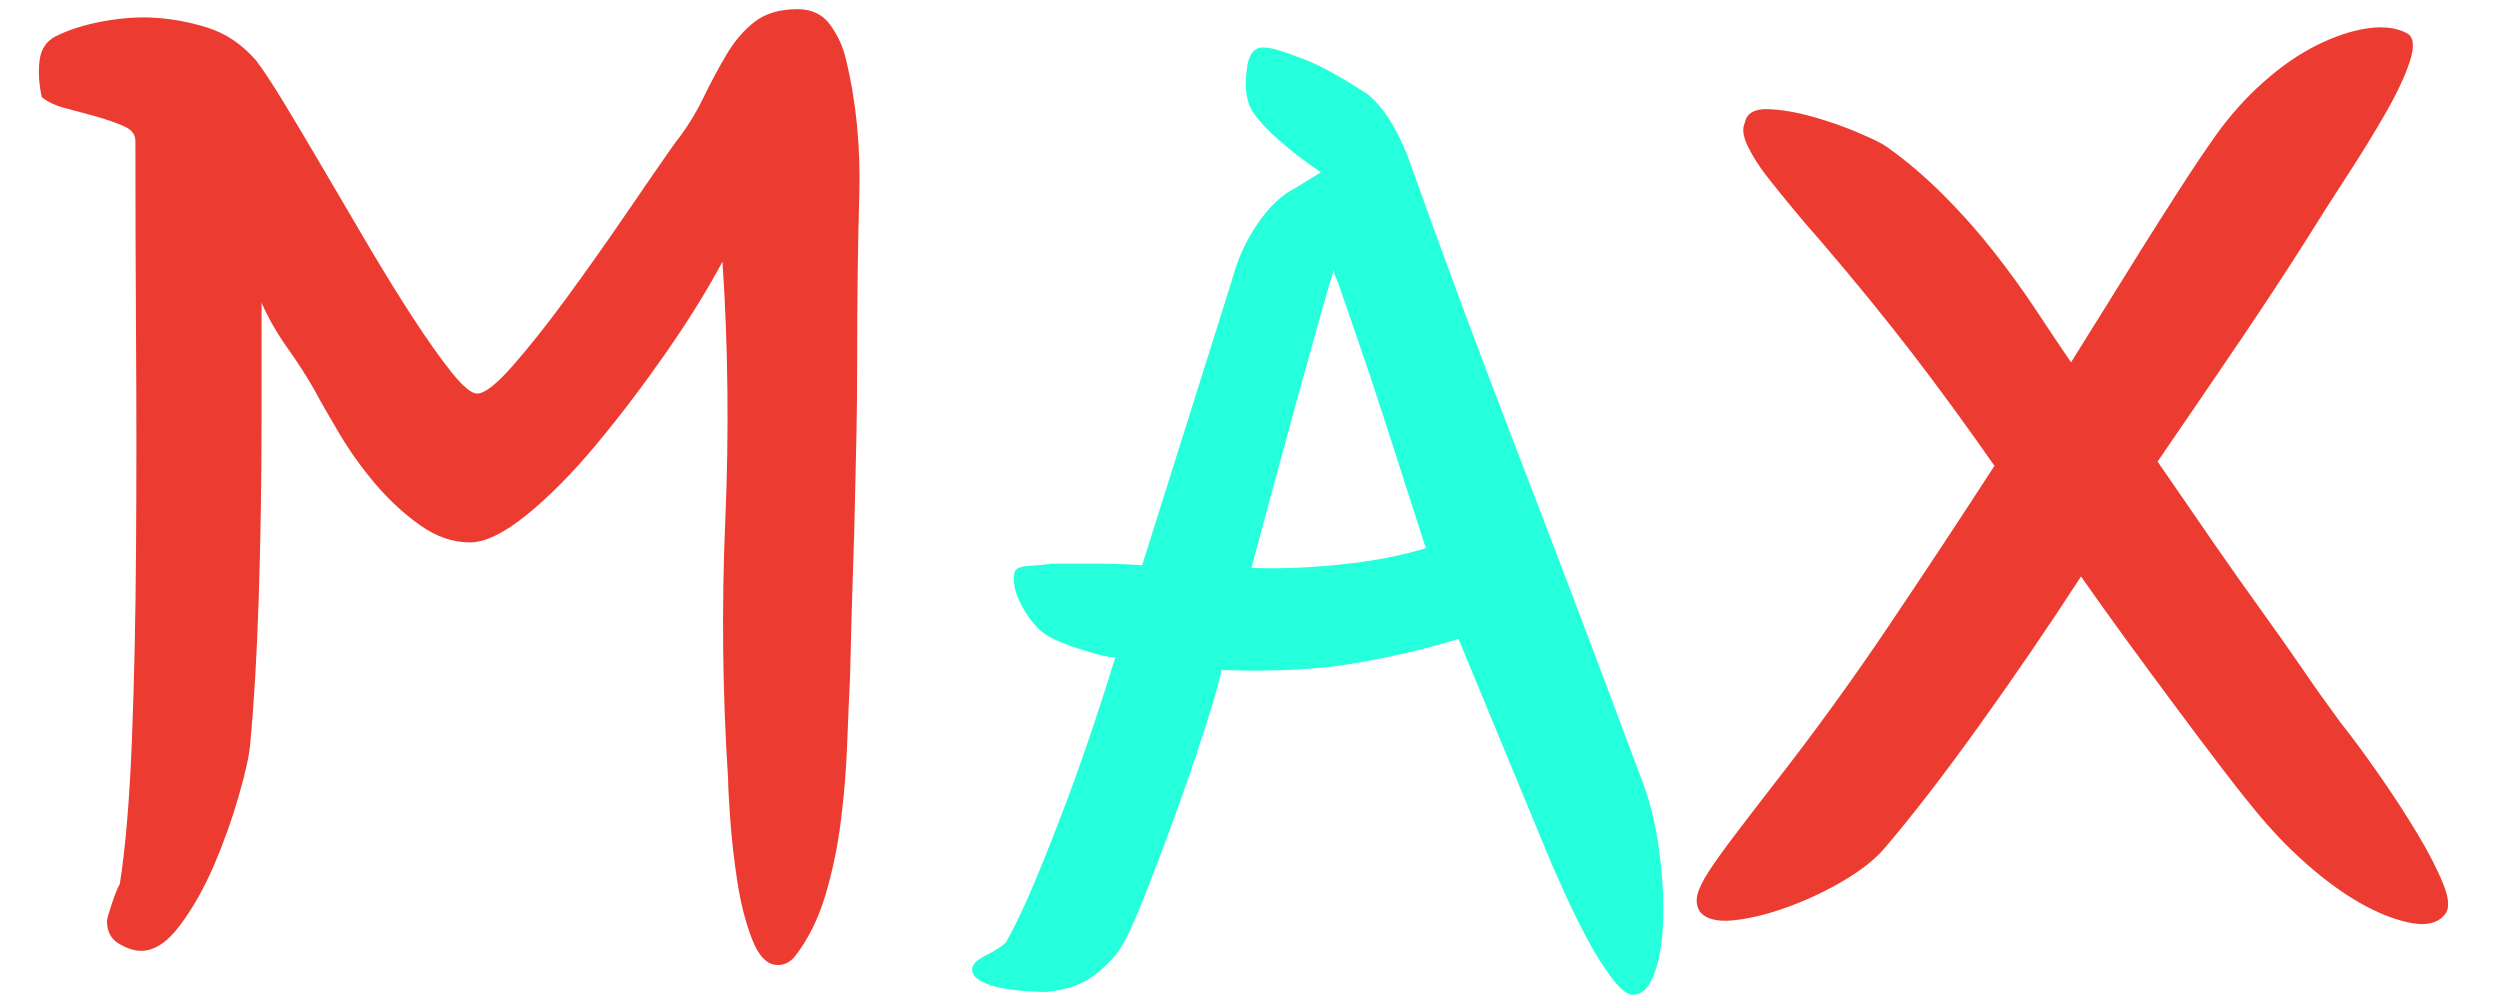 <svg xmlns="http://www.w3.org/2000/svg" xmlns:xlink="http://www.w3.org/1999/xlink" width="500" zoomAndPan="magnify" viewBox="0 0 375 150" height="200" preserveAspectRatio="xMidYMid meet" version="1.0"><defs><g/></defs><g fill="#ec3c31" fill-opacity="1"><g transform="translate(2.436, 141.565)"><g><path d="M 36.797 -78.922 C 36.797 -69.555 36.656 -60.547 36.375 -51.891 C 36.094 -43.242 35.664 -35.945 35.094 -30 C 34.957 -28.289 34.391 -25.695 33.391 -22.219 C 32.398 -18.75 31.16 -15.273 29.672 -11.797 C 28.18 -8.328 26.477 -5.316 24.562 -2.766 C 22.656 -0.211 20.707 1.062 18.719 1.062 C 17.727 1.062 16.629 0.707 15.422 0 C 14.211 -0.707 13.609 -1.844 13.609 -3.406 C 13.609 -3.688 13.859 -4.57 14.359 -6.062 C 14.859 -7.551 15.25 -8.508 15.531 -8.938 C 16.383 -14.32 16.988 -21.477 17.344 -30.406 C 17.695 -39.344 17.906 -48.953 17.969 -59.234 C 18.039 -69.523 18.039 -80.02 17.969 -90.719 C 17.906 -101.426 17.875 -111.32 17.875 -120.406 C 17.875 -121.395 17.305 -122.133 16.172 -122.625 C 15.035 -123.125 13.723 -123.586 12.234 -124.016 C 10.742 -124.441 9.18 -124.863 7.547 -125.281 C 5.922 -125.707 4.68 -126.281 3.828 -127 C 3.398 -128.977 3.289 -130.816 3.5 -132.516 C 3.719 -134.223 4.535 -135.43 5.953 -136.141 C 7.941 -137.129 10.316 -137.875 13.078 -138.375 C 15.848 -138.875 18.367 -139.051 20.641 -138.906 C 23.328 -138.758 26.02 -138.258 28.719 -137.406 C 31.414 -136.562 33.828 -134.938 35.953 -132.531 C 36.941 -131.25 38.32 -129.156 40.094 -126.25 C 41.863 -123.344 43.848 -120.008 46.047 -116.25 C 48.242 -112.488 50.516 -108.625 52.859 -104.656 C 55.203 -100.688 57.438 -97.07 59.562 -93.812 C 61.688 -90.551 63.598 -87.852 65.297 -85.719 C 67.004 -83.594 68.285 -82.531 69.141 -82.531 C 70.266 -82.531 72.066 -83.945 74.547 -86.781 C 77.035 -89.625 79.734 -93.031 82.641 -97 C 85.547 -100.969 88.453 -105.078 91.359 -109.328 C 94.266 -113.586 96.711 -117.133 98.703 -119.969 C 100.398 -122.102 101.816 -124.336 102.953 -126.672 C 104.086 -129.016 105.258 -131.211 106.469 -133.266 C 107.676 -135.328 109.094 -136.992 110.719 -138.266 C 112.352 -139.547 114.516 -140.188 117.203 -140.188 C 119.336 -140.188 120.969 -139.406 122.094 -137.844 C 123.227 -136.281 124.008 -134.578 124.438 -132.734 C 126 -126.359 126.672 -119.484 126.453 -112.109 C 126.242 -104.734 126.141 -96.789 126.141 -88.281 C 126.141 -83.602 126.102 -79.629 126.031 -76.359 C 125.957 -73.098 125.883 -69.836 125.812 -66.578 C 125.75 -63.316 125.645 -59.664 125.5 -55.625 C 125.363 -51.582 125.223 -46.441 125.078 -40.203 C 124.93 -37.223 124.785 -33.816 124.641 -29.984 C 124.504 -26.16 124.188 -22.297 123.688 -18.391 C 123.195 -14.492 122.422 -10.773 121.359 -7.234 C 120.297 -3.691 118.77 -0.641 116.781 1.922 C 116.07 2.766 115.223 3.188 114.234 3.188 C 112.672 3.188 111.391 1.91 110.391 -0.641 C 109.398 -3.191 108.656 -6.098 108.156 -9.359 C 107.664 -12.617 107.312 -15.738 107.094 -18.719 C 106.883 -21.695 106.781 -23.68 106.781 -24.672 C 105.938 -37.578 105.797 -50.551 106.359 -63.594 C 106.922 -76.645 106.781 -89.551 105.938 -102.312 C 103.664 -98.062 100.828 -93.488 97.422 -88.594 C 94.016 -83.707 90.539 -79.133 87 -74.875 C 83.457 -70.625 79.984 -67.113 76.578 -64.344 C 73.172 -61.582 70.332 -60.203 68.062 -60.203 C 65.508 -60.203 63.031 -61.051 60.625 -62.75 C 58.219 -64.445 55.984 -66.5 53.922 -68.906 C 51.867 -71.32 50.062 -73.844 48.5 -76.469 C 46.938 -79.094 45.66 -81.328 44.672 -83.172 C 43.535 -85.16 42.188 -87.254 40.625 -89.453 C 39.07 -91.648 37.797 -93.883 36.797 -96.156 Z M 36.797 -78.922 "/></g></g></g><g fill="#26ffdb" fill-opacity="1"><g transform="translate(143.466, 141.565)"><g><path d="M 54.672 -115.719 C 53.816 -116.281 52.82 -116.988 51.688 -117.844 C 50.551 -118.695 49.379 -119.656 48.172 -120.719 C 46.973 -121.781 45.945 -122.844 45.094 -123.906 C 44.238 -124.969 43.742 -126 43.609 -127 C 43.328 -128.125 43.328 -129.645 43.609 -131.562 C 43.891 -133.477 44.672 -134.438 45.953 -134.438 C 46.66 -134.438 47.473 -134.297 48.391 -134.016 C 49.316 -133.734 50.133 -133.445 50.844 -133.156 C 52.539 -132.594 54.348 -131.781 56.266 -130.719 C 58.18 -129.656 59.988 -128.555 61.688 -127.422 C 63.957 -125.578 65.941 -122.523 67.641 -118.266 C 72.742 -103.941 78.164 -89.332 83.906 -74.438 C 89.656 -59.551 95.863 -43.176 102.531 -25.312 C 103.801 -22.195 104.719 -18.723 105.281 -14.891 C 105.852 -11.055 106.102 -7.473 106.031 -4.141 C 105.969 -0.816 105.547 1.977 104.766 4.25 C 103.984 6.52 102.883 7.656 101.469 7.656 C 100.613 7.656 99.547 6.801 98.266 5.094 C 96.992 3.395 95.754 1.414 94.547 -0.844 C 93.348 -3.113 92.25 -5.348 91.25 -7.547 C 90.258 -9.742 89.551 -11.344 89.125 -12.344 L 75.297 -45.734 C 71.328 -44.453 66.438 -43.281 60.625 -42.219 C 54.812 -41.156 47.863 -40.77 39.781 -41.062 C 39.352 -39.07 38.461 -35.984 37.109 -31.797 C 35.766 -27.617 34.273 -23.297 32.641 -18.828 C 31.016 -14.359 29.422 -10.172 27.859 -6.266 C 26.305 -2.367 25.031 0.211 24.031 1.484 C 22.895 2.898 21.547 4.141 19.984 5.203 C 18.43 6.273 16.238 6.953 13.406 7.234 C 12.832 7.234 11.941 7.195 10.734 7.125 C 9.535 7.051 8.297 6.906 7.016 6.688 C 5.742 6.477 4.645 6.125 3.719 5.625 C 2.801 5.133 2.344 4.535 2.344 3.828 C 2.344 3.117 3.051 2.41 4.469 1.703 C 5.883 0.992 6.875 0.352 7.438 -0.219 C 8.863 -2.77 10.352 -5.922 11.906 -9.672 C 13.469 -13.43 14.992 -17.297 16.484 -21.266 C 17.973 -25.242 19.352 -29.145 20.625 -32.969 C 21.906 -36.801 22.973 -40.133 23.828 -42.969 C 23.117 -42.969 22.266 -43.109 21.266 -43.391 C 20.273 -43.672 19.211 -43.988 18.078 -44.344 C 16.941 -44.707 15.844 -45.133 14.781 -45.625 C 13.719 -46.125 12.906 -46.656 12.344 -47.219 C 11.207 -48.352 10.25 -49.734 9.469 -51.359 C 8.688 -52.992 8.438 -54.453 8.719 -55.734 C 8.863 -56.297 9.609 -56.613 10.953 -56.688 C 12.297 -56.758 13.395 -56.867 14.25 -57.016 L 21.906 -57.016 C 23.32 -57.016 24.598 -56.977 25.734 -56.906 C 26.867 -56.832 27.578 -56.797 27.859 -56.797 L 41.266 -99.344 C 42.117 -102.602 43.43 -105.508 45.203 -108.062 C 46.973 -110.613 48.852 -112.383 50.844 -113.375 Z M 56.578 -101.047 C 55.734 -98.203 54.773 -94.863 53.703 -91.031 C 52.641 -87.207 51.539 -83.238 50.406 -79.125 C 49.281 -75.02 48.18 -70.977 47.109 -67 C 46.047 -63.031 45.094 -59.488 44.25 -56.375 C 48.363 -56.227 52.828 -56.398 57.641 -56.891 C 62.461 -57.391 66.719 -58.207 70.406 -59.344 C 68 -66.863 65.977 -73.141 64.344 -78.172 C 62.719 -83.203 61.367 -87.242 60.297 -90.297 C 59.234 -93.348 58.453 -95.617 57.953 -97.109 C 57.461 -98.598 57.078 -99.625 56.797 -100.188 Z M 56.578 -101.047 "/></g></g></g><g fill="#ec3c31" fill-opacity="1"><g transform="translate(251.951, 141.565)"><g><path d="M 47.219 -71.688 C 42.969 -77.781 38.82 -83.453 34.781 -88.703 C 30.738 -93.953 26.164 -99.555 21.062 -105.516 C 19.926 -106.785 18.648 -108.27 17.234 -109.969 C 15.816 -111.676 14.469 -113.344 13.188 -114.969 C 11.914 -116.602 10.922 -118.164 10.203 -119.656 C 9.492 -121.145 9.352 -122.316 9.781 -123.172 C 10.062 -124.586 11.227 -125.258 13.281 -125.188 C 15.344 -125.113 17.613 -124.723 20.094 -124.016 C 22.582 -123.305 24.891 -122.488 27.016 -121.562 C 29.141 -120.645 30.488 -119.973 31.062 -119.547 C 34.039 -117.422 36.875 -115.008 39.562 -112.312 C 42.258 -109.625 44.773 -106.789 47.109 -103.812 C 49.453 -100.832 51.582 -97.891 53.5 -94.984 C 55.414 -92.078 57.148 -89.488 58.703 -87.219 C 60.129 -89.488 61.766 -92.109 63.609 -95.078 C 65.453 -98.055 67.328 -101.07 69.234 -104.125 C 71.148 -107.176 73.066 -110.191 74.984 -113.172 C 76.898 -116.148 78.707 -118.844 80.406 -121.25 C 82.531 -124.227 84.906 -126.883 87.531 -129.219 C 90.156 -131.562 92.812 -133.406 95.5 -134.75 C 98.195 -136.102 100.75 -136.957 103.156 -137.312 C 105.57 -137.664 107.562 -137.414 109.125 -136.562 C 110.113 -136 110.254 -134.617 109.547 -132.422 C 108.836 -130.223 107.629 -127.633 105.922 -124.656 C 104.223 -121.676 102.238 -118.445 99.969 -114.969 C 97.707 -111.5 95.656 -108.273 93.812 -105.297 C 90.832 -100.617 87.641 -95.758 84.234 -90.719 C 80.828 -85.688 76.645 -79.555 71.688 -72.328 C 74.801 -67.785 77.633 -63.672 80.188 -59.984 C 82.75 -56.297 85.129 -52.926 87.328 -49.875 C 89.523 -46.832 91.547 -43.961 93.391 -41.266 C 95.234 -38.566 97.145 -35.875 99.125 -33.188 C 100.82 -31.062 102.734 -28.473 104.859 -25.422 C 106.992 -22.367 108.91 -19.426 110.609 -16.594 C 112.316 -13.758 113.629 -11.207 114.547 -8.938 C 115.473 -6.664 115.508 -5.102 114.656 -4.25 C 113.664 -3.113 112.102 -2.723 109.969 -3.078 C 107.844 -3.43 105.504 -4.281 102.953 -5.625 C 100.398 -6.977 97.738 -8.82 94.969 -11.156 C 92.207 -13.5 89.625 -16.094 87.219 -18.938 C 85.656 -20.781 83.738 -23.188 81.469 -26.156 C 79.195 -29.133 76.82 -32.289 74.344 -35.625 C 71.863 -38.957 69.379 -42.328 66.891 -45.734 C 64.41 -49.141 62.18 -52.258 60.203 -55.094 C 55.234 -47.438 50.125 -39.957 44.875 -32.656 C 39.633 -25.352 34.957 -19.289 30.844 -14.469 C 29.426 -12.758 27.332 -11.086 24.562 -9.453 C 21.801 -7.828 18.93 -6.484 15.953 -5.422 C 12.973 -4.359 10.273 -3.719 7.859 -3.5 C 5.453 -3.289 3.828 -3.754 2.984 -4.891 C 2.555 -5.598 2.445 -6.41 2.656 -7.328 C 2.875 -8.254 3.441 -9.426 4.359 -10.844 C 5.285 -12.258 6.523 -13.992 8.078 -16.047 C 9.641 -18.109 11.629 -20.703 14.047 -23.828 C 20.141 -31.629 25.879 -39.535 31.266 -47.547 C 36.66 -55.555 41.977 -63.602 47.219 -71.688 Z M 47.219 -71.688 "/></g></g></g></svg>
